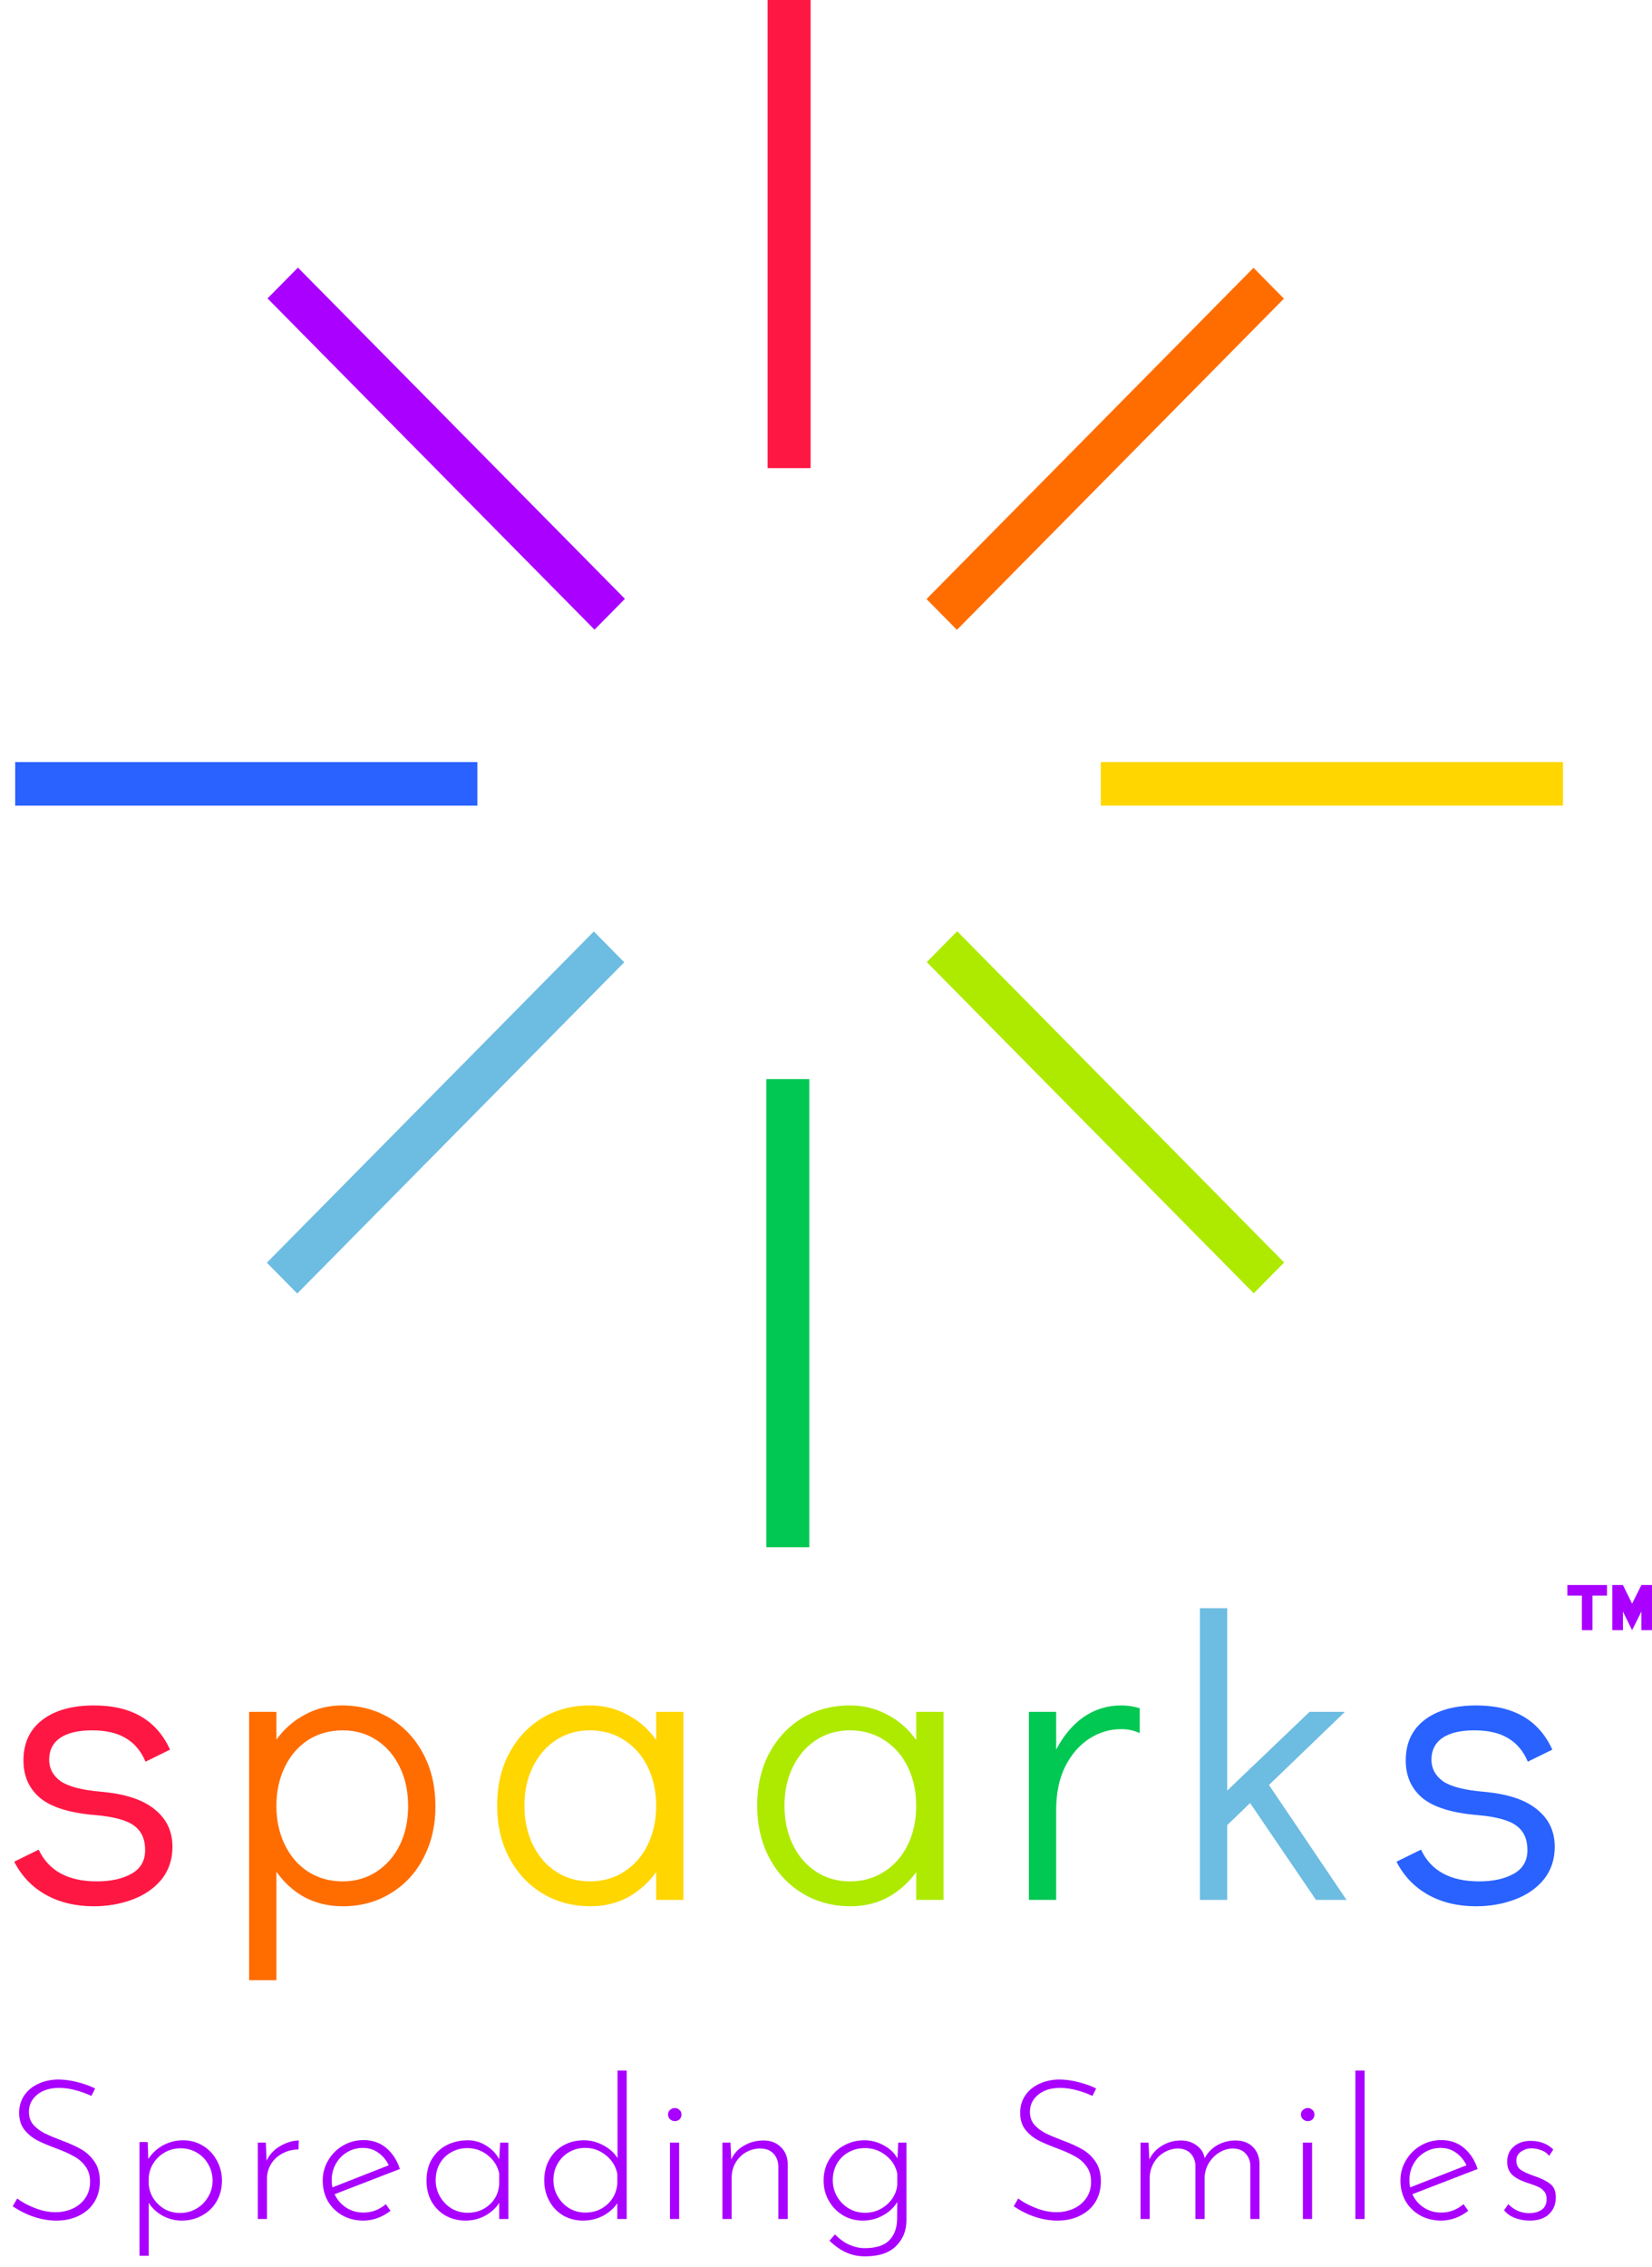 <svg width="761" height="1044" viewBox="0 0 761 1044" fill="none" xmlns="http://www.w3.org/2000/svg">
<path d="M43.18 877.96C34.793 877.96 27.393 876.172 20.98 872.595C14.69 869.018 9.88 863.962 6.55 857.425L17.835 851.875C22.398 861.618 31.34 866.49 44.66 866.49C51.073 866.49 56.377 865.318 60.57 862.975C64.763 860.632 66.86 856.993 66.86 852.06C66.86 847.003 65.133 843.242 61.68 840.775C58.35 838.308 52.43 836.705 43.92 835.965C32.08 834.978 23.57 832.327 18.39 828.01C13.333 823.693 10.805 817.958 10.805 810.805C10.805 802.788 13.703 796.56 19.5 792.12C25.297 787.68 33.252 785.46 43.365 785.46C60.508 785.46 72.163 792.243 78.33 805.81L67.045 811.36C64.948 806.427 61.865 802.788 57.795 800.445C53.848 798.102 48.73 796.93 42.44 796.93C36.027 796.93 31.093 798.102 27.64 800.445C24.31 802.788 22.645 806.118 22.645 810.435C22.645 814.505 24.433 817.835 28.01 820.425C31.71 822.892 38 824.495 46.88 825.235C57.857 826.222 65.997 828.935 71.3 833.375C76.727 837.692 79.44 843.427 79.44 850.58C79.44 856.377 77.775 861.372 74.445 865.565C71.115 869.635 66.675 872.718 61.125 874.815C55.575 876.912 49.593 877.96 43.18 877.96Z" fill="#FF1744"/>
<path d="M157.485 785.46C165.749 785.46 173.149 787.433 179.685 791.38C186.222 795.327 191.34 800.815 195.04 807.845C198.74 814.875 200.59 822.892 200.59 831.895C200.59 840.775 198.74 848.73 195.04 855.76C191.464 862.667 186.407 868.093 179.87 872.04C173.457 875.987 166.119 877.96 157.855 877.96C151.565 877.96 145.769 876.603 140.465 873.89C135.285 871.053 130.907 867.107 127.33 862.05V912H114.75V788.42H127.33V801.185C130.907 796.252 135.285 792.428 140.465 789.715C145.645 786.878 151.319 785.46 157.485 785.46ZM157.855 866.49C163.652 866.49 168.832 865.01 173.395 862.05C177.959 859.09 181.535 855.02 184.125 849.84C186.715 844.537 188.01 838.555 188.01 831.895C188.01 825.112 186.715 819.068 184.125 813.765C181.535 808.462 177.959 804.33 173.395 801.37C168.832 798.41 163.652 796.93 157.855 796.93C151.935 796.93 146.632 798.41 141.945 801.37C137.382 804.33 133.805 808.462 131.215 813.765C128.625 819.068 127.33 825.05 127.33 831.71C127.33 838.37 128.625 844.352 131.215 849.655C133.805 854.958 137.382 859.09 141.945 862.05C146.632 865.01 151.935 866.49 157.855 866.49Z" fill="#FF6D00"/>
<path d="M314.837 788.42V875H302.257V862.235C298.68 867.168 294.302 871.053 289.122 873.89C283.942 876.603 278.268 877.96 272.102 877.96C263.838 877.96 256.438 875.987 249.902 872.04C243.365 868.093 238.247 862.605 234.547 855.575C230.847 848.545 228.997 840.528 228.997 831.525C228.997 822.645 230.785 814.752 234.362 807.845C238.062 800.815 243.118 795.327 249.532 791.38C256.068 787.433 263.468 785.46 271.732 785.46C278.022 785.46 283.757 786.878 288.937 789.715C294.24 792.428 298.68 796.313 302.257 801.37V788.42H314.837ZM271.732 866.49C277.652 866.49 282.893 865.01 287.457 862.05C292.143 859.09 295.782 854.958 298.372 849.655C300.962 844.352 302.257 838.37 302.257 831.71C302.257 825.05 300.962 819.068 298.372 813.765C295.782 808.462 292.143 804.33 287.457 801.37C282.893 798.41 277.652 796.93 271.732 796.93C265.935 796.93 260.755 798.41 256.192 801.37C251.628 804.33 248.052 808.462 245.462 813.765C242.872 818.945 241.577 824.865 241.577 831.525C241.577 838.308 242.872 844.352 245.462 849.655C248.052 854.958 251.628 859.09 256.192 862.05C260.755 865.01 265.935 866.49 271.732 866.49Z" fill="#FFD600"/>
<path d="M434.633 788.42V875H422.053V862.235C418.476 867.168 414.098 871.053 408.918 873.89C403.738 876.603 398.064 877.96 391.898 877.96C383.634 877.96 376.234 875.987 369.698 872.04C363.161 868.093 358.043 862.605 354.343 855.575C350.643 848.545 348.793 840.528 348.793 831.525C348.793 822.645 350.581 814.752 354.158 807.845C357.858 800.815 362.914 795.327 369.328 791.38C375.864 787.433 383.264 785.46 391.528 785.46C397.818 785.46 403.553 786.878 408.733 789.715C414.036 792.428 418.476 796.313 422.053 801.37V788.42H434.633ZM391.528 866.49C397.448 866.49 402.689 865.01 407.253 862.05C411.939 859.09 415.578 854.958 418.168 849.655C420.758 844.352 422.053 838.37 422.053 831.71C422.053 825.05 420.758 819.068 418.168 813.765C415.578 808.462 411.939 804.33 407.253 801.37C402.689 798.41 397.448 796.93 391.528 796.93C385.731 796.93 380.551 798.41 375.988 801.37C371.424 804.33 367.848 808.462 365.258 813.765C362.668 818.945 361.373 824.865 361.373 831.525C361.373 838.308 362.668 844.352 365.258 849.655C367.848 854.958 371.424 859.09 375.988 862.05C380.551 865.01 385.731 866.49 391.528 866.49Z" fill="#AEEA00"/>
<path d="M516.504 785.46C519.464 785.46 522.301 785.892 525.014 786.755V798.225C522.424 796.992 519.587 796.375 516.504 796.375C511.201 796.375 506.267 797.855 501.704 800.815C497.141 803.775 493.441 808.092 490.604 813.765C487.891 819.315 486.534 825.913 486.534 833.56V875H473.954V788.42H486.534V805.81C489.864 799.397 494.057 794.402 499.114 790.825C504.294 787.248 510.091 785.46 516.504 785.46Z" fill="#00C853"/>
<path d="M606.204 875L575.864 830.415L565.319 840.59V875H552.739V740.69H565.319V824.68L603.244 788.42H619.524L584.559 822.09L620.264 875H606.204Z" fill="#6DBCE1"/>
<path d="M679.936 877.96C671.549 877.96 664.149 876.172 657.736 872.595C651.446 869.018 646.636 863.962 643.306 857.425L654.591 851.875C659.154 861.618 668.096 866.49 681.416 866.49C687.829 866.49 693.132 865.318 697.326 862.975C701.519 860.632 703.616 856.993 703.616 852.06C703.616 847.003 701.889 843.242 698.436 840.775C695.106 838.308 689.186 836.705 680.676 835.965C668.836 834.978 660.326 832.327 655.146 828.01C650.089 823.693 647.561 817.958 647.561 810.805C647.561 802.788 650.459 796.56 656.256 792.12C662.052 787.68 670.007 785.46 680.121 785.46C697.264 785.46 708.919 792.243 715.086 805.81L703.801 811.36C701.704 806.427 698.621 802.788 694.551 800.445C690.604 798.102 685.486 796.93 679.196 796.93C672.782 796.93 667.849 798.102 664.396 800.445C661.066 802.788 659.401 806.118 659.401 810.435C659.401 814.505 661.189 817.835 664.766 820.425C668.466 822.892 674.756 824.495 683.636 825.235C694.612 826.222 702.752 828.935 708.056 833.375C713.482 837.692 716.196 843.427 716.196 850.58C716.196 856.377 714.531 861.372 711.201 865.565C707.871 869.635 703.431 872.718 697.881 874.815C692.331 876.912 686.349 877.96 679.936 877.96Z" fill="#2962FF"/>
<path d="M42.12 965.3C39.96 964.28 37.56 963.41 34.92 962.69C32.28 961.97 29.7 961.61 27.18 961.61C22.98 961.61 19.62 962.66 17.1 964.76C14.58 966.8 13.32 969.44 13.32 972.68C13.32 974.96 13.98 976.91 15.3 978.53C16.68 980.09 18.42 981.41 20.52 982.49C22.62 983.51 25.32 984.65 28.62 985.91C32.22 987.23 35.19 988.58 37.53 989.96C39.93 991.34 41.94 993.23 43.56 995.63C45.18 997.97 45.99 1001 45.99 1004.72C45.99 1008.26 45.15 1011.41 43.47 1014.17C41.79 1016.87 39.42 1018.97 36.36 1020.47C33.36 1021.97 29.91 1022.72 26.01 1022.72C19.23 1022.72 12.51 1020.53 5.85 1016.15L7.92 1012.55C10.14 1014.23 12.87 1015.7 16.11 1016.96C19.35 1018.22 22.5 1018.85 25.56 1018.85C28.26 1018.85 30.81 1018.34 33.21 1017.32C35.67 1016.24 37.65 1014.65 39.15 1012.55C40.71 1010.39 41.49 1007.81 41.49 1004.81C41.49 1001.99 40.77 999.62 39.33 997.7C37.95 995.78 36.18 994.25 34.02 993.11C31.92 991.91 29.25 990.71 26.01 989.51C22.41 988.19 19.44 986.93 17.1 985.73C14.76 984.47 12.78 982.82 11.16 980.78C9.6 978.74 8.82 976.19 8.82 973.13C8.82 970.13 9.57 967.49 11.07 965.21C12.63 962.87 14.76 961.07 17.46 959.81C20.22 958.49 23.28 957.8 26.64 957.74C29.52 957.74 32.49 958.13 35.55 958.91C38.67 959.69 41.43 960.68 43.83 961.88L42.12 965.3ZM84.335 985.73C87.635 985.73 90.635 986.54 93.335 988.16C96.095 989.78 98.255 992.03 99.815 994.91C101.435 997.73 102.245 1000.88 102.245 1004.36C102.245 1007.84 101.435 1010.99 99.815 1013.81C98.195 1016.63 95.945 1018.82 93.065 1020.38C90.245 1021.94 87.125 1022.72 83.705 1022.72C80.585 1022.72 77.645 1021.97 74.885 1020.47C72.185 1018.97 70.055 1016.99 68.495 1014.53V1038.92H64.265V986.54H68.045L68.315 994.37C69.995 991.73 72.245 989.63 75.065 988.07C77.945 986.51 81.035 985.73 84.335 985.73ZM82.985 1019.21C85.685 1019.21 88.175 1018.55 90.455 1017.23C92.735 1015.91 94.535 1014.11 95.855 1011.83C97.235 1009.55 97.925 1007.06 97.925 1004.36C97.925 1001.6 97.265 999.08 95.945 996.8C94.685 994.52 92.915 992.72 90.635 991.4C88.415 990.08 85.955 989.42 83.255 989.42C80.675 989.42 78.275 990.02 76.055 991.22C73.895 992.42 72.125 994.07 70.745 996.17C69.425 998.21 68.675 1000.49 68.495 1003.01V1005.89C68.675 1008.35 69.425 1010.6 70.745 1012.64C72.125 1014.68 73.865 1016.3 75.965 1017.5C78.125 1018.64 80.465 1019.21 82.985 1019.21ZM122.812 995.18C124.072 992.36 126.142 990.11 129.022 988.43C131.902 986.75 134.782 985.88 137.662 985.82L137.482 989.96C134.842 989.96 132.412 990.56 130.192 991.76C127.972 992.9 126.202 994.52 124.882 996.62C123.622 998.66 122.992 1000.91 122.992 1003.37V1022H118.762V986.81H122.452L122.812 995.18ZM167.468 1019.03C171.248 1019.03 174.668 1017.74 177.728 1015.16L179.888 1018.22C178.148 1019.6 176.168 1020.71 173.948 1021.55C171.788 1022.33 169.598 1022.72 167.378 1022.72C163.778 1022.72 160.538 1021.91 157.658 1020.29C154.838 1018.67 152.618 1016.48 150.998 1013.72C149.438 1010.9 148.658 1007.75 148.658 1004.27C148.658 1000.91 149.498 997.82 151.178 995C152.858 992.12 155.138 989.84 158.018 988.16C160.898 986.48 164.048 985.64 167.468 985.64C171.548 985.64 175.028 986.84 177.908 989.24C180.788 991.64 182.888 994.88 184.208 998.96L154.148 1010.57C155.288 1013.09 157.028 1015.13 159.368 1016.69C161.768 1018.25 164.468 1019.03 167.468 1019.03ZM167.198 989.24C164.558 989.24 162.128 989.9 159.908 991.22C157.688 992.54 155.948 994.34 154.688 996.62C153.428 998.84 152.798 1001.33 152.798 1004.09C152.798 1005.35 152.918 1006.46 153.158 1007.42L179.078 997.25C177.938 994.85 176.348 992.93 174.308 991.49C172.268 989.99 169.898 989.24 167.198 989.24ZM234.185 986.81V1022H229.955V1014.53C228.575 1016.81 226.475 1018.76 223.655 1020.38C220.835 1021.94 217.775 1022.72 214.475 1022.72C211.115 1022.72 208.055 1021.97 205.295 1020.47C202.595 1018.91 200.435 1016.75 198.815 1013.99C197.255 1011.17 196.475 1007.96 196.475 1004.36C196.475 1000.52 197.285 997.22 198.905 994.46C200.585 991.64 202.865 989.48 205.745 987.98C208.685 986.48 211.985 985.73 215.645 985.73C218.525 985.73 221.285 986.54 223.925 988.16C226.565 989.78 228.575 991.88 229.955 994.46L230.405 986.81H234.185ZM215.375 1019.12C219.335 1019.12 222.695 1017.89 225.455 1015.43C228.215 1012.97 229.715 1009.82 229.955 1005.98V1000.94C229.235 997.64 227.495 994.88 224.735 992.66C221.975 990.44 218.825 989.33 215.285 989.33C212.585 989.33 210.125 989.96 207.905 991.22C205.685 992.42 203.915 994.16 202.595 996.44C201.335 998.66 200.705 1001.24 200.705 1004.18C200.705 1006.88 201.365 1009.37 202.685 1011.65C204.005 1013.93 205.775 1015.76 207.995 1017.14C210.275 1018.46 212.735 1019.12 215.375 1019.12ZM288.688 953.6V1022H284.368V1014.71C282.748 1017.11 280.528 1019.06 277.708 1020.56C274.888 1022 271.828 1022.72 268.528 1022.72C265.228 1022.72 262.198 1021.94 259.438 1020.38C256.738 1018.76 254.608 1016.54 253.048 1013.72C251.488 1010.84 250.708 1007.66 250.708 1004.18C250.708 1000.52 251.518 997.28 253.138 994.46C254.758 991.64 256.948 989.48 259.708 987.98C262.468 986.48 265.558 985.73 268.978 985.73C272.038 985.73 274.978 986.48 277.798 987.98C280.678 989.48 282.898 991.46 284.458 993.92V953.6H288.688ZM269.608 1019.03C273.628 1019.03 277.018 1017.77 279.778 1015.25C282.538 1012.73 284.068 1009.55 284.368 1005.71V1001.21C283.708 997.79 281.968 994.94 279.148 992.66C276.388 990.38 273.208 989.24 269.608 989.24C266.908 989.24 264.448 989.87 262.228 991.13C260.008 992.39 258.238 994.16 256.918 996.44C255.598 998.66 254.938 1001.21 254.938 1004.09C254.938 1006.79 255.598 1009.28 256.918 1011.56C258.238 1013.84 260.008 1015.67 262.228 1017.05C264.508 1018.37 266.968 1019.03 269.608 1019.03ZM312.855 986.81V1022H308.625V986.81H312.855ZM307.725 973.85C307.725 973.01 308.025 972.32 308.625 971.78C309.285 971.18 310.035 970.88 310.875 970.88C311.715 970.88 312.435 971.18 313.035 971.78C313.635 972.32 313.935 973.01 313.935 973.85C313.935 974.75 313.635 975.5 313.035 976.1C312.435 976.64 311.715 976.91 310.875 976.91C310.035 976.91 309.285 976.61 308.625 976.01C308.025 975.41 307.725 974.69 307.725 973.85ZM351.7 985.82C354.94 985.82 357.58 986.81 359.62 988.79C361.66 990.71 362.74 993.23 362.86 996.35V1022H358.54V997.52C358.42 995.18 357.67 993.29 356.29 991.85C354.91 990.35 352.93 989.57 350.35 989.51C347.95 989.51 345.73 990.08 343.69 991.22C341.71 992.36 340.09 993.98 338.83 996.08C337.63 998.12 337.03 1000.46 337.03 1003.1V1022H332.8V986.81H336.49L336.85 994.64C337.99 991.94 339.91 989.81 342.61 988.25C345.37 986.63 348.4 985.82 351.7 985.82ZM417.555 986.81V1022.54C417.555 1027.34 415.965 1031.3 412.785 1034.42C409.665 1037.6 404.895 1039.19 398.475 1039.19C395.415 1039.19 392.595 1038.62 390.015 1037.48C387.435 1036.4 384.795 1034.57 382.095 1031.99L384.615 1029.11C387.015 1031.45 389.325 1033.07 391.545 1033.97C393.765 1034.93 396.015 1035.41 398.295 1035.41C403.455 1035.41 407.205 1034.24 409.545 1031.9C411.885 1029.56 413.115 1026.41 413.235 1022.45L413.325 1014.17C411.765 1016.75 409.545 1018.82 406.665 1020.38C403.845 1021.94 400.755 1022.72 397.395 1022.72C394.095 1022.72 391.065 1021.91 388.305 1020.29C385.605 1018.67 383.445 1016.45 381.825 1013.63C380.205 1010.81 379.395 1007.69 379.395 1004.27C379.395 1000.73 380.235 997.55 381.915 994.73C383.595 991.91 385.875 989.72 388.755 988.16C391.635 986.54 394.815 985.73 398.295 985.73C401.355 985.73 404.295 986.51 407.115 988.07C409.935 989.57 412.035 991.58 413.415 994.1L413.775 986.81H417.555ZM398.475 1019.12C401.055 1019.12 403.425 1018.55 405.585 1017.41C407.805 1016.21 409.605 1014.62 410.985 1012.64C412.365 1010.66 413.145 1008.53 413.325 1006.25V1001.03C412.605 997.61 410.835 994.82 408.015 992.66C405.255 990.44 402.075 989.33 398.475 989.33C395.715 989.33 393.195 989.96 390.915 991.22C388.635 992.48 386.835 994.25 385.515 996.53C384.255 998.75 383.625 1001.3 383.625 1004.18C383.625 1006.88 384.285 1009.37 385.605 1011.65C386.925 1013.93 388.725 1015.76 391.005 1017.14C393.285 1018.46 395.775 1019.12 398.475 1019.12ZM503.243 965.3C501.083 964.28 498.683 963.41 496.043 962.69C493.403 961.97 490.823 961.61 488.303 961.61C484.103 961.61 480.743 962.66 478.223 964.76C475.703 966.8 474.443 969.44 474.443 972.68C474.443 974.96 475.103 976.91 476.423 978.53C477.803 980.09 479.543 981.41 481.643 982.49C483.743 983.51 486.443 984.65 489.743 985.91C493.343 987.23 496.313 988.58 498.653 989.96C501.053 991.34 503.063 993.23 504.683 995.63C506.303 997.97 507.113 1001 507.113 1004.72C507.113 1008.26 506.273 1011.41 504.593 1014.17C502.913 1016.87 500.543 1018.97 497.483 1020.47C494.483 1021.97 491.033 1022.72 487.133 1022.72C480.353 1022.72 473.633 1020.53 466.973 1016.15L469.043 1012.55C471.263 1014.23 473.993 1015.7 477.233 1016.96C480.473 1018.22 483.623 1018.85 486.683 1018.85C489.383 1018.85 491.933 1018.34 494.333 1017.32C496.793 1016.24 498.773 1014.65 500.273 1012.55C501.833 1010.39 502.613 1007.81 502.613 1004.81C502.613 1001.99 501.893 999.62 500.453 997.7C499.073 995.78 497.303 994.25 495.143 993.11C493.043 991.91 490.373 990.71 487.133 989.51C483.533 988.19 480.563 986.93 478.223 985.73C475.883 984.47 473.903 982.82 472.283 980.78C470.723 978.74 469.943 976.19 469.943 973.13C469.943 970.13 470.693 967.49 472.193 965.21C473.753 962.87 475.883 961.07 478.583 959.81C481.343 958.49 484.403 957.8 487.763 957.74C490.643 957.74 493.613 958.13 496.673 958.91C499.793 959.69 502.553 960.68 504.953 961.88L503.243 965.3ZM569.128 985.82C572.428 985.82 575.068 986.78 577.048 988.7C579.028 990.62 580.078 993.17 580.198 996.35V1022H575.968V997.25C575.848 995.09 575.128 993.29 573.808 991.85C572.548 990.41 570.688 989.63 568.228 989.51C565.888 989.51 563.728 990.11 561.748 991.31C559.768 992.51 558.148 994.13 556.888 996.17C555.688 998.15 555.028 1000.34 554.908 1002.74V1022H550.678V997.25C550.558 995.09 549.838 993.29 548.518 991.85C547.198 990.41 545.308 989.63 542.848 989.51C540.508 989.51 538.318 990.11 536.278 991.31C534.238 992.51 532.618 994.16 531.418 996.26C530.218 998.36 529.618 1000.64 529.618 1003.1V1022H525.388V986.81H529.078L529.438 994.55C530.758 991.85 532.738 989.72 535.378 988.16C538.018 986.6 540.898 985.82 544.018 985.82C546.838 985.82 549.268 986.6 551.308 988.16C553.348 989.66 554.548 991.61 554.908 994.01C556.288 991.43 558.238 989.42 560.758 987.98C563.338 986.54 566.128 985.82 569.128 985.82ZM604.418 986.81V1022H600.188V986.81H604.418ZM599.288 973.85C599.288 973.01 599.588 972.32 600.188 971.78C600.848 971.18 601.598 970.88 602.438 970.88C603.278 970.88 603.998 971.18 604.598 971.78C605.198 972.32 605.498 973.01 605.498 973.85C605.498 974.75 605.198 975.5 604.598 976.1C603.998 976.64 603.278 976.91 602.438 976.91C601.598 976.91 600.848 976.61 600.188 976.01C599.588 975.41 599.288 974.69 599.288 973.85ZM628.593 953.6V1022H624.363V953.6H628.593ZM663.928 1019.03C667.708 1019.03 671.128 1017.74 674.188 1015.16L676.348 1018.22C674.608 1019.6 672.628 1020.71 670.408 1021.55C668.248 1022.33 666.058 1022.72 663.838 1022.72C660.238 1022.72 656.998 1021.91 654.118 1020.29C651.298 1018.67 649.078 1016.48 647.458 1013.72C645.898 1010.9 645.118 1007.75 645.118 1004.27C645.118 1000.91 645.958 997.82 647.638 995C649.318 992.12 651.598 989.84 654.478 988.16C657.358 986.48 660.508 985.64 663.928 985.64C668.008 985.64 671.488 986.84 674.368 989.24C677.248 991.64 679.348 994.88 680.668 998.96L650.608 1010.57C651.748 1013.09 653.488 1015.13 655.828 1016.69C658.228 1018.25 660.928 1019.03 663.928 1019.03ZM663.658 989.24C661.018 989.24 658.588 989.9 656.368 991.22C654.148 992.54 652.408 994.34 651.148 996.62C649.888 998.84 649.258 1001.33 649.258 1004.09C649.258 1005.35 649.378 1006.46 649.618 1007.42L675.538 997.25C674.398 994.85 672.808 992.93 670.768 991.49C668.728 989.99 666.358 989.24 663.658 989.24ZM704.635 1022.72C702.355 1022.72 700.135 1022.33 697.975 1021.55C695.875 1020.77 694.165 1019.57 692.845 1017.95L694.825 1015.16C696.025 1016.42 697.465 1017.44 699.145 1018.22C700.825 1018.94 702.565 1019.3 704.365 1019.3C706.645 1019.3 708.565 1018.79 710.125 1017.77C711.685 1016.69 712.465 1015.04 712.465 1012.82C712.465 1011.26 712.045 1010.03 711.205 1009.13C710.365 1008.17 709.405 1007.48 708.325 1007.06C707.245 1006.58 705.505 1005.95 703.105 1005.17C700.285 1004.21 698.095 1003.01 696.535 1001.57C695.035 1000.07 694.285 998.09 694.285 995.63C694.285 992.75 695.275 990.44 697.255 988.7C699.295 986.9 701.875 986 704.995 986C709.315 986 712.825 987.32 715.525 989.96L713.635 992.93C712.735 991.73 711.535 990.86 710.035 990.32C708.595 989.78 707.125 989.48 705.625 989.42C703.825 989.42 702.175 989.93 700.675 990.95C699.235 991.91 698.515 993.29 698.515 995.09C698.515 996.95 699.175 998.36 700.495 999.32C701.815 1000.22 703.825 1001.15 706.525 1002.11C709.825 1003.19 712.345 1004.42 714.085 1005.8C715.825 1007.12 716.695 1009.16 716.695 1011.92C716.695 1015.16 715.645 1017.77 713.545 1019.75C711.505 1021.73 708.535 1022.72 704.635 1022.72Z" fill="#AA00FF"/>
<rect x="353.598" width="19.806" height="215.605" fill="#FF1744"/>
<rect width="19.931" height="214.261" transform="matrix(0.703 0.712 -0.703 0.712 577.426 123.346)" fill="#FF6D00"/>
<rect width="19.931" height="214.261" transform="matrix(0.703 0.712 -0.703 0.712 273.551 429)" fill="#6DBCE1"/>
<rect x="720" y="350.984" width="20.056" height="212.91" transform="rotate(90 720 350.984)" fill="#FFD600"/>
<rect x="219.91" y="350.984" width="20.056" height="212.91" transform="rotate(90 219.91 350.984)" fill="#2962FF"/>
<rect width="19.931" height="214.261" transform="matrix(-0.703 0.712 -0.703 -0.712 591.555 581.456)" fill="#AEEA00"/>
<rect width="19.931" height="214.261" transform="matrix(-0.703 0.712 -0.703 -0.712 287.875 275.802)" fill="#AA00FF"/>
<rect x="372.805" y="712.604" width="19.806" height="215.605" transform="rotate(-180 372.805 712.604)" fill="#00C853"/>
<path d="M722 730V734.875H728.695V750.799H733.569V734.875H740.264V730H722Z" fill="#AA00FF"/>
<path d="M756.124 730L751.834 738.58L747.609 730H742.734V750.799H747.609V742.219L751.834 750.799L756.124 742.219V750.799H760.998V730H756.124Z" fill="#AA00FF"/>
</svg>
